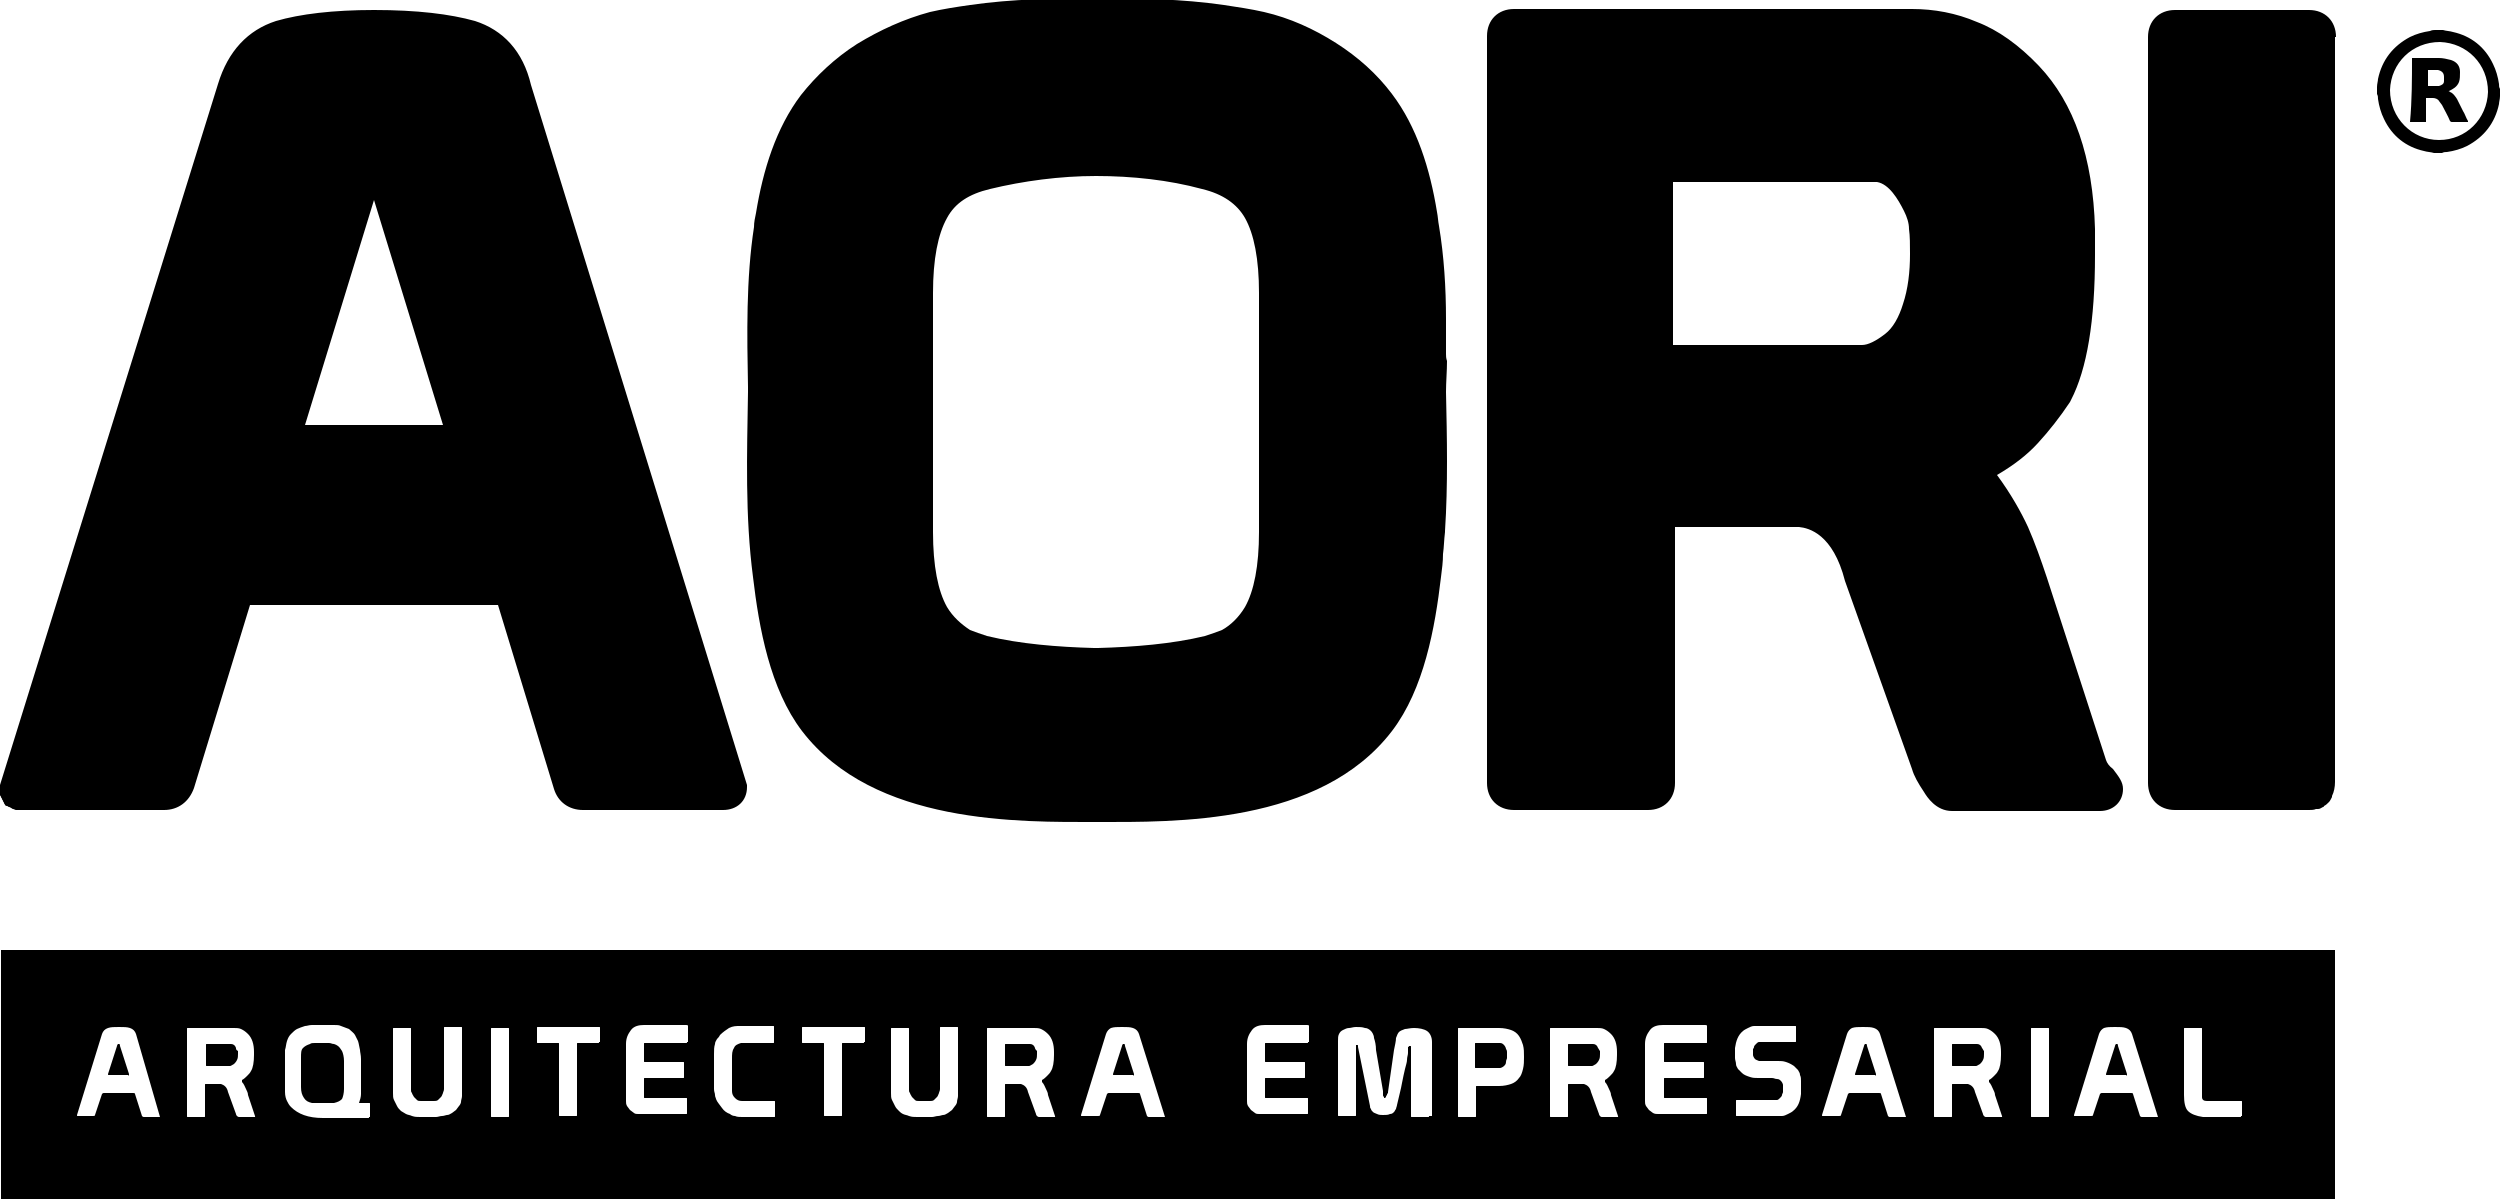 <?xml version="1.0" standalone="no"?>
<?xml-stylesheet type="text/css" media="screen" href="../css/style.css"?>
<svg class="logo_principal" viewBox="0 0 250 119.9"  xmlns="http://www.w3.org/2000/svg">
    <path class="st0" d="M198.2 104.8c-0.1-0.3-0.3-0.4-0.5-0.4h-2.4c-0.1 0-0.1 0-0.1 0.1v2c0 0.1 0 0.1 0.1 0.1h2.3c0.1 0 0.2-0.1 0.4-0.2 0.1-0.1 0.2-0.2 0.3-0.4 0.1-0.2 0.1-0.4 0.1-0.6 0-0.1 0-0.2 0-0.3C198.3 105 198.3 104.9 198.2 104.8zM187.6 107.4l-0.9-2.8c0-0.1 0-0.2-0.1-0.2 0 0 0 0-0.1 0 0 0-0.1 0.1-0.1 0.2l-0.9 2.8c0 0 0 0 0 0 0 0 0 0 0 0 0 0.1 0 0.1 0.1 0.1h1.9C187.6 107.6 187.6 107.6 187.6 107.4 187.6 107.5 187.6 107.5 187.6 107.4 187.6 107.5 187.6 107.4 187.6 107.4zM33.4 104.4c-0.2 0-0.3-0.1-0.5-0.1 -0.2 0-0.4 0-0.7 0 -0.2 0-0.5 0-0.7 0 -0.2 0-0.4 0-0.5 0.1 -0.3 0.1-0.5 0.2-0.7 0.4 -0.2 0.2-0.2 0.5-0.2 1v2.9c0 0.5 0.1 0.8 0.3 1.1 0.2 0.3 0.4 0.4 0.8 0.5 0 0 0.1 0 0.2 0 0.1 0 0.2 0 0.3 0 0.1 0 0.2 0 0.3 0 0.1 0 0.2 0 0.3 0 0.2 0 0.4 0 0.6 0 0.1 0 0.3 0 0.5 0 0.4-0.1 0.6-0.2 0.8-0.4 0.1-0.2 0.2-0.6 0.2-1v-2.8c0-0.4-0.1-0.8-0.2-1C33.9 104.6 33.7 104.5 33.4 104.4zM159.8 104.8c-0.1-0.3-0.3-0.4-0.5-0.4h-2.4c-0.1 0-0.1 0-0.1 0.1v2c0 0.1 0 0.1 0.1 0.1h2.3c0.1 0 0.2-0.1 0.4-0.2 0.1-0.1 0.2-0.2 0.3-0.4 0.1-0.2 0.1-0.4 0.1-0.6 0-0.1 0-0.2 0-0.3C159.9 105 159.9 104.9 159.8 104.8zM150.6 104.9c0-0.1-0.1-0.3-0.2-0.4 -0.1-0.1-0.2-0.2-0.4-0.2h-2.4c-0.1 0-0.1 0-0.1 0.1v2.3c0 0.1 0 0.1 0.1 0.1h2.4c0.1 0 0.3-0.1 0.4-0.2 0.1-0.1 0.2-0.2 0.2-0.4s0.1-0.3 0.1-0.4c0-0.1 0-0.3 0-0.3 0-0.1 0-0.2 0-0.3C150.7 105.2 150.7 105 150.6 104.9zM113.4 107.4l-0.9-2.8c0-0.1 0-0.2-0.1-0.2 0 0 0 0-0.1 0 0 0-0.1 0.1-0.1 0.2l-0.9 2.8c0 0 0 0 0 0 0 0 0 0 0 0 0 0.1 0 0.1 0.1 0.1h1.9C113.4 107.6 113.4 107.6 113.4 107.4 113.4 107.5 113.4 107.5 113.4 107.4 113.4 107.5 113.4 107.4 113.4 107.4zM103.5 104.8c-0.1-0.3-0.3-0.4-0.5-0.4h-2.4c-0.1 0-0.1 0-0.1 0.1v2c0 0.1 0 0.1 0.1 0.1h2.3c0.1 0 0.2-0.1 0.4-0.2 0.1-0.1 0.2-0.2 0.3-0.4 0.1-0.2 0.1-0.4 0.1-0.6 0-0.1 0-0.2 0-0.3C103.6 105 103.5 104.9 103.5 104.8zM23.6 104.8c-0.1-0.3-0.3-0.4-0.5-0.4h-2.4c-0.1 0-0.1 0-0.1 0.1v2c0 0.1 0 0.1 0.1 0.1h2.3c0.1 0 0.2-0.1 0.4-0.2 0.1-0.1 0.2-0.2 0.3-0.4 0.1-0.2 0.1-0.4 0.1-0.6 0-0.1 0-0.2 0-0.3C23.6 105 23.6 104.9 23.6 104.8zM0.1 95v24.9h233.4V95H0.1zM16 111.7h-1.6c-0.1 0-0.1 0-0.2-0.1l-0.7-2.2c0-0.1-0.1-0.1-0.2-0.1h-2.9c-0.1 0-0.1 0-0.2 0.1l-0.7 2.1c0 0.1-0.1 0.1-0.2 0.1H7.8c-0.1 0-0.1 0-0.1-0.1l2.5-8.1c0.1-0.3 0.3-0.5 0.6-0.6 0.3-0.1 0.6-0.1 1.1-0.1 0.5 0 0.8 0 1.1 0.1 0.3 0.1 0.5 0.3 0.6 0.6L16 111.7C16.1 111.7 16.1 111.7 16 111.7zM25.6 111.7h-1.7c0 0-0.1 0-0.2-0.1 -0.1-0.1-0.1-0.2-0.1-0.2l-0.8-2.2c-0.1-0.5-0.4-0.7-0.7-0.8h-1.5c-0.1 0-0.1 0-0.1 0.1v3.1c0 0.1 0 0.1-0.1 0.1h-1.6c-0.1 0-0.1 0-0.1-0.1v-8.7c0-0.1 0-0.1 0.1-0.1h4.6c0.2 0 0.5 0 0.7 0.1 0.2 0.1 0.4 0.2 0.7 0.5 0.4 0.4 0.6 1 0.6 1.8v0.3c0 0.7-0.1 1.3-0.3 1.6 -0.1 0.2-0.2 0.3-0.4 0.5 -0.1 0.1-0.3 0.3-0.5 0.4 0 0 0 0 0 0 0 0 0 0 0 0.1 0 0 0 0 0 0.1 0.2 0.2 0.3 0.5 0.4 0.7 0.1 0.2 0.2 0.4 0.2 0.6l0.7 2.1c0 0.1 0 0.1 0.1 0.2C25.7 111.6 25.7 111.6 25.6 111.7 25.7 111.7 25.7 111.7 25.6 111.7zM36.9 111.7c0 0.1 0 0.1-0.1 0.1h-4.3c0 0 0 0 0 0 0 0-0.1 0-0.1 0s-0.1 0-0.1 0c-1.5 0-2.5-0.4-3.2-1.1 -0.2-0.2-0.3-0.4-0.4-0.6 -0.1-0.2-0.2-0.5-0.2-0.9 0-0.2 0-0.4 0-0.7 0-0.3 0-0.8 0-1.4 0-0.3 0-0.6 0-0.8 0-0.2 0-0.4 0-0.6 0-0.2 0-0.3 0-0.4 0-0.1 0-0.2 0-0.3 0.1-0.3 0.1-0.6 0.2-0.9 0.1-0.3 0.2-0.5 0.4-0.7 0.2-0.2 0.4-0.4 0.6-0.5 0.2-0.1 0.5-0.2 0.8-0.3 0.2 0 0.4-0.1 0.7-0.1 0.3 0 0.7 0 1.1 0 0.4 0 0.8 0 1.1 0 0.3 0 0.5 0 0.7 0.1 0.3 0.1 0.5 0.2 0.8 0.3 0.2 0.2 0.5 0.4 0.6 0.6 0.1 0.2 0.2 0.4 0.3 0.6 0.1 0.3 0.1 0.5 0.2 0.9 0 0.2 0.1 0.5 0.1 0.9 0 0.4 0 0.8 0 1.3 0 0.5 0 1 0 1.4 0 0.4 0 0.6 0 0.8 0 0.3-0.1 0.6-0.2 0.9h1c0.1 0 0.1 0 0.1 0.1V111.7zM46.2 108.8c0 0.3 0 0.6 0 0.8 0 0.2-0.1 0.4-0.1 0.6 0 0.1-0.1 0.3-0.2 0.4 -0.1 0.1-0.2 0.3-0.3 0.4 -0.1 0.1-0.3 0.2-0.4 0.3 -0.2 0.1-0.3 0.2-0.5 0.2 -0.1 0-0.3 0.1-0.5 0.1 -0.2 0-0.4 0.1-0.6 0.1H42c-0.3 0-0.5 0-0.8-0.1 -0.2-0.1-0.4-0.1-0.6-0.2 -0.2-0.1-0.3-0.2-0.5-0.3 -0.2-0.2-0.3-0.3-0.4-0.5 -0.1-0.2-0.2-0.4-0.3-0.6 -0.1-0.2-0.1-0.4-0.1-0.7v-6.4c0-0.1 0-0.1 0.1-0.1h1.6c0.1 0 0.1 0 0.1 0.1v6.1c0 0.1 0 0.2 0.1 0.3 0 0.1 0.1 0.2 0.2 0.4 0.1 0.1 0.2 0.2 0.3 0.3 0.1 0.1 0.2 0.1 0.4 0.1h1.3c0.1 0 0.3 0 0.4-0.1 0.1-0.1 0.2-0.2 0.3-0.3 0.1-0.1 0.1-0.2 0.2-0.4 0-0.1 0.1-0.2 0.1-0.4v-6.1c0-0.1 0-0.1 0.1-0.1h1.6c0.1 0 0.1 0 0.1 0.1V108.8zM50.9 111.6c0 0.1 0 0.1-0.1 0.1h-1.6c-0.1 0-0.1 0-0.1-0.1v-8.7c0-0.1 0-0.1 0.1-0.1h1.6c0.1 0 0.1 0 0.1 0.1V111.6zM59.9 104.2c0 0.1 0 0.1-0.1 0.1h-2c-0.1 0-0.1 0-0.1 0.1v7.1c0 0.1 0 0.1-0.1 0.1h-1.6c-0.1 0-0.1 0-0.1-0.1v-7.1c0-0.1 0-0.1-0.1-0.1h-2c-0.1 0-0.1 0-0.1-0.1v-1.4c0-0.1 0-0.1 0.1-0.1h6.1c0.1 0 0.1 0 0.1 0.1V104.2zM68.7 104.2c0 0.1 0 0.1-0.1 0.1h-4.1c-0.1 0-0.1 0-0.1 0.1v1.7c0 0.1 0 0.1 0.1 0.1h3.8c0.1 0 0.1 0 0.1 0.1v1.4c0 0.1 0 0.1-0.1 0.1h-3.8c-0.1 0-0.1 0-0.1 0.1v1.8c0 0.1 0 0.1 0.1 0.1h4.1c0.1 0 0.1 0 0.1 0.1v1.4c0 0.1 0 0.1-0.1 0.1h-4.8c-0.1 0-0.3 0-0.4-0.1 -0.1-0.1-0.3-0.2-0.4-0.3 -0.1-0.1-0.2-0.3-0.3-0.4 -0.1-0.2-0.1-0.3-0.1-0.5v-5.7c0-0.6 0.2-1 0.5-1.4 0.3-0.4 0.8-0.5 1.3-0.5h4.2c0.1 0 0.2 0 0.2 0.1V104.2zM77.4 104.2c0 0.1 0 0.1-0.1 0.1h-3.2c-0.3 0.1-0.6 0.2-0.7 0.5 -0.2 0.3-0.2 0.6-0.2 1.1v3.2c0 0.3 0.1 0.5 0.3 0.7 0.2 0.2 0.4 0.3 0.7 0.3h3.2c0.1 0 0.1 0 0.1 0.1v1.4c0 0.1 0 0.1-0.1 0.1h-3.2c-0.2 0-0.5 0-0.7-0.1 -0.2 0-0.4-0.1-0.5-0.2 -0.3-0.1-0.6-0.3-0.8-0.6 -0.2-0.3-0.5-0.6-0.6-0.9 0-0.1-0.1-0.2-0.1-0.4 0-0.2-0.1-0.3-0.1-0.6v-3.5c0-0.4 0-0.7 0.1-1 0-0.2 0.1-0.3 0.2-0.5 0.1-0.1 0.2-0.2 0.3-0.4 0.3-0.3 0.6-0.5 0.9-0.7 0.4-0.2 0.7-0.2 1.1-0.2h3.3c0.1 0 0.1 0 0.1 0.1V104.2zM86.4 104.2c0 0.1 0 0.1-0.1 0.1h-2c-0.1 0-0.1 0-0.1 0.1v7.1c0 0.1 0 0.1-0.1 0.1h-1.6c-0.1 0-0.1 0-0.1-0.1v-7.1c0-0.1 0-0.1-0.1-0.1h-2c-0.1 0-0.1 0-0.1-0.1v-1.4c0-0.1 0-0.1 0.1-0.1h6.1c0.1 0 0.1 0 0.1 0.1V104.2zM95.8 108.8c0 0.3 0 0.6 0 0.8 0 0.2-0.1 0.4-0.1 0.6 0 0.1-0.1 0.3-0.2 0.4 -0.1 0.1-0.2 0.3-0.3 0.4 -0.1 0.1-0.3 0.2-0.4 0.3 -0.2 0.1-0.3 0.2-0.5 0.2 -0.1 0-0.3 0.1-0.5 0.1 -0.2 0-0.4 0.1-0.6 0.1h-1.5c-0.3 0-0.5 0-0.8-0.1 -0.2-0.1-0.4-0.1-0.6-0.2 -0.2-0.1-0.3-0.2-0.4-0.3 -0.2-0.2-0.3-0.3-0.4-0.5 -0.1-0.2-0.2-0.4-0.3-0.6 -0.1-0.2-0.1-0.4-0.1-0.7v-6.4c0-0.1 0-0.1 0.1-0.1h1.6c0.1 0 0.1 0 0.1 0.1v6.1c0 0.1 0 0.2 0.1 0.3 0 0.1 0.1 0.2 0.2 0.4 0.1 0.1 0.2 0.2 0.3 0.3 0.1 0.1 0.2 0.1 0.4 0.1H93c0.1 0 0.3 0 0.4-0.1 0.1-0.1 0.2-0.2 0.3-0.3 0.1-0.1 0.1-0.2 0.2-0.4 0-0.1 0.1-0.2 0.1-0.4v-6.1c0-0.1 0-0.1 0.1-0.1h1.6c0.1 0 0.1 0 0.1 0.1V108.8zM105.6 111.7h-1.7c0 0-0.1 0-0.2-0.1 -0.1-0.1-0.1-0.2-0.1-0.2l-0.8-2.2c-0.1-0.5-0.4-0.7-0.7-0.8h-1.5c-0.1 0-0.1 0-0.1 0.1v3.1c0 0.1 0 0.1-0.1 0.1h-1.6c-0.1 0-0.1 0-0.1-0.1v-8.7c0-0.1 0-0.1 0.1-0.1h4.6c0.2 0 0.5 0 0.7 0.1 0.2 0.1 0.4 0.2 0.7 0.5 0.4 0.4 0.6 1 0.6 1.8v0.3c0 0.7-0.1 1.3-0.3 1.6 -0.1 0.2-0.2 0.3-0.4 0.5 -0.1 0.1-0.3 0.3-0.5 0.4 0 0 0 0 0 0 0 0 0 0 0 0.1 0 0 0 0 0 0.1 0.2 0.2 0.3 0.5 0.4 0.7 0.1 0.2 0.2 0.4 0.2 0.6l0.7 2.1c0 0.1 0 0.1 0.1 0.2C105.6 111.6 105.7 111.6 105.6 111.7 105.7 111.7 105.6 111.7 105.6 111.7zM116.5 111.7h-1.6c-0.1 0-0.1 0-0.2-0.1l-0.7-2.2c0-0.1-0.1-0.1-0.2-0.1h-2.9c-0.1 0-0.1 0-0.2 0.1l-0.7 2.1c0 0.1-0.1 0.1-0.2 0.1h-1.6c-0.1 0-0.1 0-0.1-0.1l2.5-8.1c0.1-0.3 0.3-0.5 0.5-0.6 0.3-0.1 0.6-0.1 1.1-0.1 0.5 0 0.8 0 1.1 0.1 0.3 0.1 0.5 0.3 0.6 0.6L116.5 111.7C116.6 111.7 116.5 111.7 116.5 111.7zM130.8 104.2c0 0.1 0 0.1-0.1 0.1h-4.1c-0.1 0-0.1 0-0.1 0.1v1.7c0 0.1 0 0.1 0.1 0.1h3.8c0.1 0 0.1 0 0.1 0.1v1.4c0 0.1 0 0.1-0.1 0.1h-3.8c-0.1 0-0.1 0-0.1 0.1v1.8c0 0.1 0 0.1 0.1 0.1h4.1c0.1 0 0.1 0 0.1 0.1v1.4c0 0.1 0 0.1-0.1 0.1h-4.8c-0.1 0-0.3 0-0.4-0.1 -0.1-0.1-0.3-0.2-0.4-0.3 -0.1-0.1-0.2-0.3-0.3-0.4 -0.1-0.2-0.1-0.3-0.1-0.5v-5.7c0-0.6 0.2-1 0.5-1.4 0.3-0.4 0.8-0.5 1.3-0.5h4.2c0.1 0 0.2 0 0.2 0.1V104.2zM142.9 111.6c0 0.1 0 0.1-0.1 0.1h-1.6c-0.1 0-0.1 0-0.1-0.1v-6.8c0 0 0-0.1 0-0.1 0-0.1 0-0.1-0.1-0.1 0 0-0.1 0-0.1 0 0 0 0 0.1-0.1 0.1 0 0 0 0.1 0 0.1 0 0.1 0 0.1 0 0.2 0 0.1 0 0.1 0 0.2 0 0.1 0 0.1 0 0.1 0 0.2-0.1 0.4-0.1 0.7 0 0.2-0.1 0.5-0.2 0.9 -0.1 0.4-0.2 0.9-0.3 1.4 -0.1 0.6-0.3 1.3-0.5 2.2 0 0.1-0.1 0.3-0.1 0.4 -0.1 0.1-0.1 0.2-0.2 0.3 -0.1 0.1-0.2 0.2-0.4 0.2 -0.2 0.1-0.4 0.1-0.7 0.1 -0.2 0-0.4 0-0.6-0.1 -0.2-0.1-0.3-0.1-0.4-0.2 -0.1-0.1-0.2-0.2-0.2-0.3 -0.1-0.1-0.1-0.2-0.1-0.3l-1.2-5.9c0 0 0-0.1 0-0.1 0-0.1 0-0.1-0.1-0.1h-0.1c0 0 0 0 0 0.1v6.9c0 0.1 0 0.1-0.1 0.1h-1.6c-0.1 0-0.1 0-0.1-0.1v-7.4c0-0.3 0-0.5 0.1-0.7 0.1-0.2 0.2-0.3 0.4-0.4 0.2-0.1 0.4-0.2 0.6-0.2 0.2 0 0.4-0.1 0.7-0.1 0.4 0 0.6 0 0.9 0.1 0.2 0 0.4 0.1 0.6 0.3 0.1 0.1 0.3 0.4 0.3 0.7 0.1 0.3 0.2 0.7 0.2 1.2l0.7 4.1c0 0 0 0.1 0 0.2 0 0.1 0 0.1 0 0.2 0 0.1 0 0.1 0.1 0.2 0 0.1 0 0.1 0.1 0.1 0 0 0 0 0.1-0.1 0-0.1 0-0.1 0.1-0.2 0-0.1 0-0.1 0.1-0.2 0-0.1 0-0.1 0-0.1l0.6-4.2c0.1-0.5 0.2-0.9 0.2-1.2 0.1-0.3 0.2-0.5 0.3-0.6 0.1-0.1 0.3-0.2 0.6-0.3 0.2 0 0.5-0.1 0.9-0.1 0.5 0 1 0.1 1.3 0.3 0.3 0.2 0.5 0.6 0.5 1.1V111.6zM152.3 106.9c-0.1 0.4-0.2 0.7-0.4 0.9 -0.2 0.3-0.5 0.5-0.8 0.6 -0.3 0.1-0.7 0.2-1.2 0.2h-2.2c-0.1 0-0.1 0-0.1 0.1v2.9c0 0.1 0 0.1-0.1 0.1h-1.6c-0.1 0-0.1 0-0.1-0.1V103v-0.1c0-0.1 0-0.1 0.1-0.1h4c0.5 0 0.9 0.1 1.2 0.2 0.3 0.1 0.6 0.3 0.8 0.6 0.2 0.3 0.3 0.6 0.4 0.9 0.1 0.4 0.1 0.7 0.1 1.2C152.4 106.1 152.4 106.5 152.3 106.9zM161.9 111.7h-1.7c-0.1 0-0.1 0-0.2-0.1 -0.1-0.1-0.1-0.2-0.1-0.2l-0.8-2.2c-0.1-0.5-0.4-0.7-0.7-0.8h-1.5c-0.1 0-0.1 0-0.1 0.1v3.1c0 0.1 0 0.1-0.1 0.1h-1.6c-0.1 0-0.1 0-0.1-0.1v-8.7c0-0.1 0-0.1 0.1-0.1h4.6c0.2 0 0.5 0 0.7 0.1 0.2 0.1 0.4 0.2 0.7 0.5 0.4 0.4 0.6 1 0.6 1.8v0.3c0 0.7-0.1 1.3-0.3 1.6 -0.1 0.2-0.2 0.3-0.4 0.5 -0.1 0.1-0.3 0.3-0.5 0.4 0 0 0 0 0 0 0 0 0 0 0 0.1 0 0 0 0 0 0.1 0.2 0.2 0.3 0.5 0.4 0.7 0.1 0.2 0.2 0.4 0.2 0.6l0.7 2.1c0 0.1 0 0.1 0.1 0.2C162 111.6 162 111.6 161.9 111.7 162 111.7 162 111.7 161.9 111.7zM170.7 104.2c0 0.1 0 0.1-0.1 0.1h-4.1c-0.1 0-0.1 0-0.1 0.1v1.7c0 0.1 0 0.1 0.1 0.1h3.8c0.1 0 0.1 0 0.1 0.1v1.4c0 0.1 0 0.1-0.1 0.1h-3.8c-0.1 0-0.1 0-0.1 0.1v1.8c0 0.1 0 0.1 0.1 0.1h4.1c0.1 0 0.1 0 0.1 0.1v1.4c0 0.1 0 0.1-0.1 0.1h-4.8c-0.2 0-0.3 0-0.5-0.1 -0.1-0.1-0.3-0.2-0.4-0.3 -0.1-0.1-0.2-0.3-0.3-0.4 -0.1-0.2-0.1-0.3-0.1-0.5v-5.7c0-0.6 0.2-1 0.5-1.4 0.3-0.4 0.8-0.5 1.3-0.5h4.2c0.1 0 0.2 0 0.2 0.1V104.2zM180.1 109.2c0 0.1 0 0.1 0 0.2 -0.1 0.8-0.3 1.3-0.8 1.7 -0.1 0.1-0.3 0.2-0.5 0.3 -0.2 0.1-0.4 0.2-0.6 0.2h-4.5c-0.1 0-0.1 0-0.1-0.1v-1.4c0-0.1 0-0.1 0.1-0.1h4c0.1 0 0.2-0.1 0.3-0.2 0.1-0.1 0.2-0.2 0.2-0.3 0-0.1 0.1-0.2 0.1-0.3 0-0.1 0-0.2 0-0.3 0-0.1 0-0.3 0-0.4 0-0.1-0.1-0.3-0.2-0.4 -0.1-0.1-0.2-0.2-0.4-0.2 -0.2 0-0.3-0.1-0.5-0.1h-1.4c-0.3 0-0.5 0-0.8-0.1 -0.3-0.1-0.6-0.2-0.8-0.4 -0.1-0.1-0.3-0.3-0.4-0.4 -0.1-0.2-0.2-0.3-0.2-0.5s-0.1-0.4-0.1-0.6c0-0.2 0-0.4 0-0.6 0-0.1 0-0.2 0-0.2 0-0.1 0-0.1 0-0.2 0.1-0.7 0.3-1.3 0.8-1.7 0.1-0.1 0.3-0.2 0.5-0.3 0.2-0.1 0.4-0.2 0.6-0.2h4.1c0.1 0 0.1 0 0.1 0.1v1.4c0 0.1 0 0.1-0.1 0.1h-3.6c-0.1 0-0.2 0.1-0.3 0.2 -0.1 0.1-0.2 0.2-0.2 0.3 0 0.1-0.1 0.2-0.1 0.2 0 0.1 0 0.2 0 0.2 0 0.1 0 0.3 0 0.4 0 0.1 0.1 0.3 0.2 0.4 0.1 0.1 0.2 0.1 0.4 0.2 0.2 0 0.3 0 0.5 0h1.4c0.3 0 0.5 0 0.8 0.1 0.3 0.1 0.5 0.2 0.8 0.4 0.1 0.1 0.3 0.3 0.4 0.4 0.1 0.2 0.2 0.3 0.2 0.5 0.1 0.2 0.1 0.4 0.1 0.6 0 0.2 0 0.4 0 0.6C180.1 109 180.1 109.1 180.1 109.2zM190.6 111.7H189c-0.1 0-0.1 0-0.2-0.1l-0.7-2.2c0-0.1-0.1-0.1-0.2-0.1h-2.9c-0.1 0-0.1 0-0.2 0.1l-0.7 2.1c0 0.1-0.1 0.1-0.2 0.1h-1.6c-0.1 0-0.1 0-0.1-0.1l2.5-8.1c0.1-0.3 0.3-0.5 0.5-0.6 0.3-0.1 0.6-0.1 1.1-0.1 0.5 0 0.8 0 1.1 0.1 0.3 0.1 0.5 0.3 0.6 0.6L190.6 111.7C190.7 111.7 190.7 111.7 190.6 111.7zM200.3 111.7h-1.7c-0.1 0-0.1 0-0.2-0.1 -0.1-0.1-0.1-0.2-0.1-0.2l-0.8-2.2c-0.1-0.5-0.4-0.7-0.7-0.8h-1.5c-0.1 0-0.1 0-0.1 0.1v3.1c0 0.1 0 0.1-0.1 0.1h-1.6c-0.1 0-0.1 0-0.1-0.1v-8.7c0-0.1 0-0.1 0.1-0.1h4.6c0.2 0 0.5 0 0.7 0.1 0.2 0.1 0.4 0.2 0.7 0.5 0.4 0.4 0.6 1 0.6 1.8v0.3c0 0.7-0.1 1.3-0.3 1.6 -0.1 0.2-0.2 0.3-0.4 0.5 -0.1 0.1-0.3 0.3-0.5 0.4 0 0 0 0 0 0 0 0 0 0 0 0.1 0 0 0 0 0 0.1 0.2 0.2 0.3 0.5 0.4 0.7 0.1 0.2 0.2 0.4 0.2 0.6l0.7 2.1c0 0.1 0 0.1 0.1 0.2C200.3 111.6 200.4 111.6 200.3 111.7 200.4 111.7 200.3 111.7 200.3 111.7zM204.9 111.6c0 0.1 0 0.1-0.1 0.1h-1.6c-0.1 0-0.1 0-0.1-0.1v-8.7c0-0.1 0-0.1 0.1-0.1h1.6c0.1 0 0.1 0 0.1 0.1V111.6zM215.8 111.7h-1.6c-0.1 0-0.1 0-0.2-0.1l-0.7-2.2c0-0.1-0.1-0.1-0.2-0.1h-2.9c-0.1 0-0.1 0-0.2 0.1l-0.7 2.1c0 0.1-0.1 0.1-0.2 0.1h-1.6c-0.1 0-0.1 0-0.1-0.1l2.5-8.1c0.1-0.3 0.3-0.5 0.5-0.6 0.3-0.1 0.6-0.1 1.1-0.1 0.5 0 0.8 0 1.1 0.1 0.3 0.1 0.5 0.3 0.6 0.6L215.8 111.7C215.9 111.7 215.8 111.7 215.8 111.7zM224.1 111.6c0 0.1 0 0.1-0.1 0.1h-3.4c-0.1 0-0.1 0-0.2 0 -0.1 0-0.1 0-0.1 0 -0.7-0.1-1.2-0.3-1.5-0.6 -0.3-0.3-0.4-0.9-0.4-1.6v-6.6c0-0.1 0-0.1 0.1-0.1h1.6c0.1 0 0.1 0 0.1 0.1v6.8c0 0.3 0.2 0.4 0.5 0.4h3.4c0.1 0 0.1 0 0.1 0.1V111.6zM12.9 107.4l-0.9-2.8c0-0.1 0-0.2-0.1-0.2 0 0 0 0-0.1 0 0 0-0.1 0.1-0.1 0.2l-0.9 2.8c0 0 0 0 0 0 0 0 0 0 0 0 0 0.1 0 0.1 0.1 0.1h1.9C12.9 107.6 12.9 107.6 12.9 107.4 12.9 107.5 12.9 107.5 12.9 107.4 12.9 107.5 12.9 107.4 12.9 107.4zM212.7 107.4l-0.9-2.8c0-0.1 0-0.2-0.1-0.2 0 0 0 0-0.1 0 0 0-0.1 0.1-0.1 0.2l-0.9 2.8c0 0 0 0 0 0 0 0 0 0 0 0 0 0.1 0 0.1 0.1 0.1h1.9C212.7 107.6 212.7 107.6 212.7 107.4 212.7 107.5 212.7 107.5 212.7 107.4 212.7 107.5 212.7 107.4 212.7 107.4z"
    />
    <path class="st0" d="M47.5 2.1C45 1.4 41.7 1 37.4 1c-4.1 0-7.4 0.4-9.8 1.1 -2.8 0.9-4.8 3-5.8 6.3L0 78.5v0.2c0 0.1 0 0.2 0 0.3 0 0 0 0 0 0 0 0 0 0 0 0.1 0 0.1 0 0.2 0 0.2 0 0.1 0 0.1 0 0.2 0 0.1 0.1 0.1 0.1 0.2 0 0.1 0.1 0.1 0.1 0.2 0 0.1 0.1 0.1 0.1 0.2 0 0.1 0.1 0.1 0.1 0.2 0 0.1 0.1 0.1 0.1 0.2 0.1 0.1 0.1 0.1 0.2 0.1 0.1 0 0.1 0.1 0.2 0.1 0.1 0 0.2 0.1 0.2 0.1 0.1 0 0.1 0.1 0.2 0.1 0.1 0 0.2 0.1 0.3 0.1 0.1 0 0.1 0 0.2 0C2.1 81 2.3 81 2.5 81h13.9c1.4 0 2.5-0.8 3-2.2L25 60.5l0 0 9.2 0c0 0 0 0 0 0h15.6l5.6 18.4 0 0c0.4 1.3 1.5 2.1 2.9 2.1h14c1.4 0 2.4-0.9 2.4-2.3v-0.2l-21.6-70C52.3 5.1 50.3 3 47.5 2.1zM37.4 20l6.9 22.5H30.5L37.4 20zM233.6 3.7c0-1.6-1.1-2.7-2.7-2.7h-13.4c-1.6 0-2.7 1.1-2.7 2.7v65.8 8.8c0 1.6 1.1 2.7 2.7 2.7h13.4c0.2 0 0.5 0 0.7-0.1 0.1 0 0.1 0 0.2 0 0.2 0 0.3-0.1 0.5-0.2 0 0 0.1 0 0.1-0.1 0.2-0.1 0.3-0.2 0.5-0.4 0 0 0 0 0 0 0.1-0.1 0.2-0.3 0.3-0.5 0 0 0 0 0-0.1 0 0 0 0 0 0 0.2-0.4 0.3-0.9 0.3-1.4V3.7zM210.6 76l-5.9-18.2c-0.6-1.8-1.2-3.5-1.9-5.1 -0.7-1.5-1.7-3.3-3.1-5.2 1.7-1 3-2 4.1-3.2 1.1-1.2 2.2-2.6 3.2-4.1l0.1-0.2c1.6-3.1 2.4-7.9 2.4-14.5v-2.5l0-0.1c-0.2-7.2-2.1-12.6-5.6-16.3 -2-2.1-4.1-3.6-6.2-4.4 -2.1-0.9-4.3-1.3-6.5-1.3h-39.8c-1.6 0-2.7 1.1-2.7 2.7v29.1 11.6 9.2 24.8c0 1.6 1.1 2.7 2.7 2.7h13.4c1.6 0 2.7-1.1 2.7-2.7V78 67.4 52.7h12.4c1 0.1 3.4 0.7 4.6 5.4l6.7 18.8c0.2 0.7 0.6 1.4 1.2 2.3 0.3 0.5 1.2 1.9 2.8 1.9h14.8c1.3 0 2.3-0.9 2.3-2.2 0-0.7-0.4-1.2-1-2C210.9 76.6 210.7 76.3 210.6 76zM167.4 18.2h20.3c1.2 0.2 2.1 1.7 2.7 2.9 0.3 0.6 0.5 1.2 0.5 1.8 0.1 0.7 0.1 1.6 0.1 2.5 0 1.8-0.2 3.5-0.7 5 -0.4 1.3-1 2.4-1.8 3 -0.9 0.7-1.7 1.1-2.3 1.1h-18.9V18.2zM144.6 35.4c0-1 0-2.1 0-3.2 0-0.1 0-0.2 0-0.3 0 0 0 0 0 0 0-3.1-0.2-6.3-0.7-9.3 -0.1-0.5-0.1-0.9-0.2-1.4 -0.7-4.3-2-8.5-4.5-11.8 -1.5-2-3.4-3.7-5.6-5.1 -2.2-1.4-4.6-2.5-7.2-3.1l0 0c-1.3-0.3-2.7-0.5-4-0.7 -4.2-0.6-8.4-0.7-12.7-0.6 -4.2-0.1-8.5 0-12.7 0.6 -1.4 0.2-2.7 0.4-4 0.7l0 0C90.4 1.9 88 3 85.7 4.4c-2.2 1.4-4.1 3.2-5.6 5.1 -2.5 3.3-3.8 7.5-4.5 11.8 -0.1 0.5-0.2 0.9-0.2 1.4 -0.8 5.2-0.7 10.8-0.6 16 0 0 0 0 0 0 0 0.2 0 0.3 0 0.5 -0.1 6.2-0.3 12.4 0.5 18.5 0.6 5.1 1.7 11.2 4.9 15.4 7.2 9.4 21.8 9.1 29.5 9.1 7.7 0 22.3 0.3 29.5-9.1 3.2-4.2 4.3-10.3 4.9-15.4 0.1-0.8 0.2-1.5 0.2-2.3 0.1-0.7 0.1-1.4 0.2-2.2 0 0 0-0.1 0-0.1 0.3-4.6 0.2-9.3 0.1-13.9 0-1 0.1-2.1 0.1-3.1C144.6 35.8 144.6 35.6 144.6 35.4zM125.9 53.2c0 3.4-0.5 5.9-1.4 7.5 -0.6 1-1.4 1.8-2.3 2.3 -0.5 0.2-1.1 0.4-1.7 0.6 -3.3 0.8-7.1 1.1-10.7 1.2 -0.1 0-0.1 0-0.2 0 -0.1 0-0.1 0-0.2 0 -3.6-0.1-7.4-0.4-10.7-1.2 -0.6-0.2-1.2-0.4-1.7-0.6 -0.9-0.6-1.7-1.3-2.3-2.3 -0.9-1.6-1.4-4.1-1.4-7.5V33.1v-3.8c0-3.4 0.5-5.9 1.4-7.5 0.8-1.5 2.2-2.4 4.3-2.9 3.3-0.8 7-1.3 10.6-1.3 3.6 0 7.3 0.4 10.6 1.3 2.1 0.5 3.5 1.5 4.3 2.9 0.9 1.6 1.4 4.1 1.4 7.5v3.6V53.2z"
    />
    <path class="st0" d="M243.5 3c0.2 0 0.4 0 0.7 0 0 0 0.1 0 0.1 0 0.3 0.1 0.7 0.1 1 0.2 1.8 0.4 3.2 1.5 4 3.2 0.3 0.6 0.5 1.3 0.6 2 0 0.2 0 0.3 0.1 0.5 0 0.2 0 0.4 0 0.6 0 0 0 0.1 0 0.1 0 0.3-0.1 0.6-0.1 0.8 -0.4 1.9-1.5 3.3-3.2 4.2 -0.6 0.3-1.3 0.5-2 0.6 -0.2 0-0.3 0-0.5 0.1 -0.2 0-0.4 0-0.7 0 0 0-0.1 0-0.1 0 -0.3-0.1-0.7-0.1-1-0.2 -1.8-0.4-3.2-1.5-4-3.2 -0.3-0.6-0.5-1.3-0.6-2 0-0.2 0-0.3-0.1-0.5 0-0.2 0-0.4 0-0.6 0 0 0-0.1 0-0.1 0-0.3 0.1-0.6 0.1-0.8 0.4-1.9 1.5-3.3 3.2-4.2 0.6-0.3 1.3-0.5 2-0.6C243.2 3 243.4 3 243.5 3zM243.9 14c2.7 0 4.8-2.1 4.9-4.8 0-2.8-2.1-4.9-4.8-5 -2.8 0-4.9 2.1-5 4.8C239 11.8 241.2 14 243.9 14zM241.2 5.8C241.2 5.8 241.2 5.8 241.2 5.8c0.9 0 1.8 0 2.7 0 0.4 0 0.8 0.1 1.2 0.2 0.6 0.2 0.9 0.6 0.9 1.2 0 0.4 0 0.7-0.1 1 -0.2 0.5-0.6 0.7-1 0.9 0 0 0 0-0.1 0 0.1 0 0.1 0 0.2 0.1 0.3 0.1 0.5 0.4 0.7 0.7 0.2 0.4 0.4 0.8 0.6 1.2 0.2 0.3 0.3 0.7 0.5 1 0 0 0 0.1 0 0.1 -0.4 0-0.8 0-1.1 0 -0.2 0-0.3 0-0.5 0 -0.1 0-0.1 0-0.2-0.1 -0.2-0.5-0.5-1-0.8-1.6 -0.1-0.1-0.2-0.3-0.3-0.4 -0.1-0.2-0.4-0.3-0.6-0.3 -0.2 0-0.4 0-0.7 0 0 0.8 0 1.6 0 2.4 -0.6 0-1.1 0-1.6 0C241.2 10 241.2 7.9 241.2 5.8zM242.8 8.6c0.2 0 0.5 0 0.7 0 0.1 0 0.3 0 0.4 0 0.3-0.1 0.5-0.2 0.5-0.5 0-0.1 0-0.3 0-0.4 0-0.4-0.2-0.6-0.6-0.7 -0.1 0-0.2 0-0.3 0 -0.2 0-0.5 0-0.7 0C242.8 7.5 242.8 8.1 242.8 8.6z"
    />
</svg>
